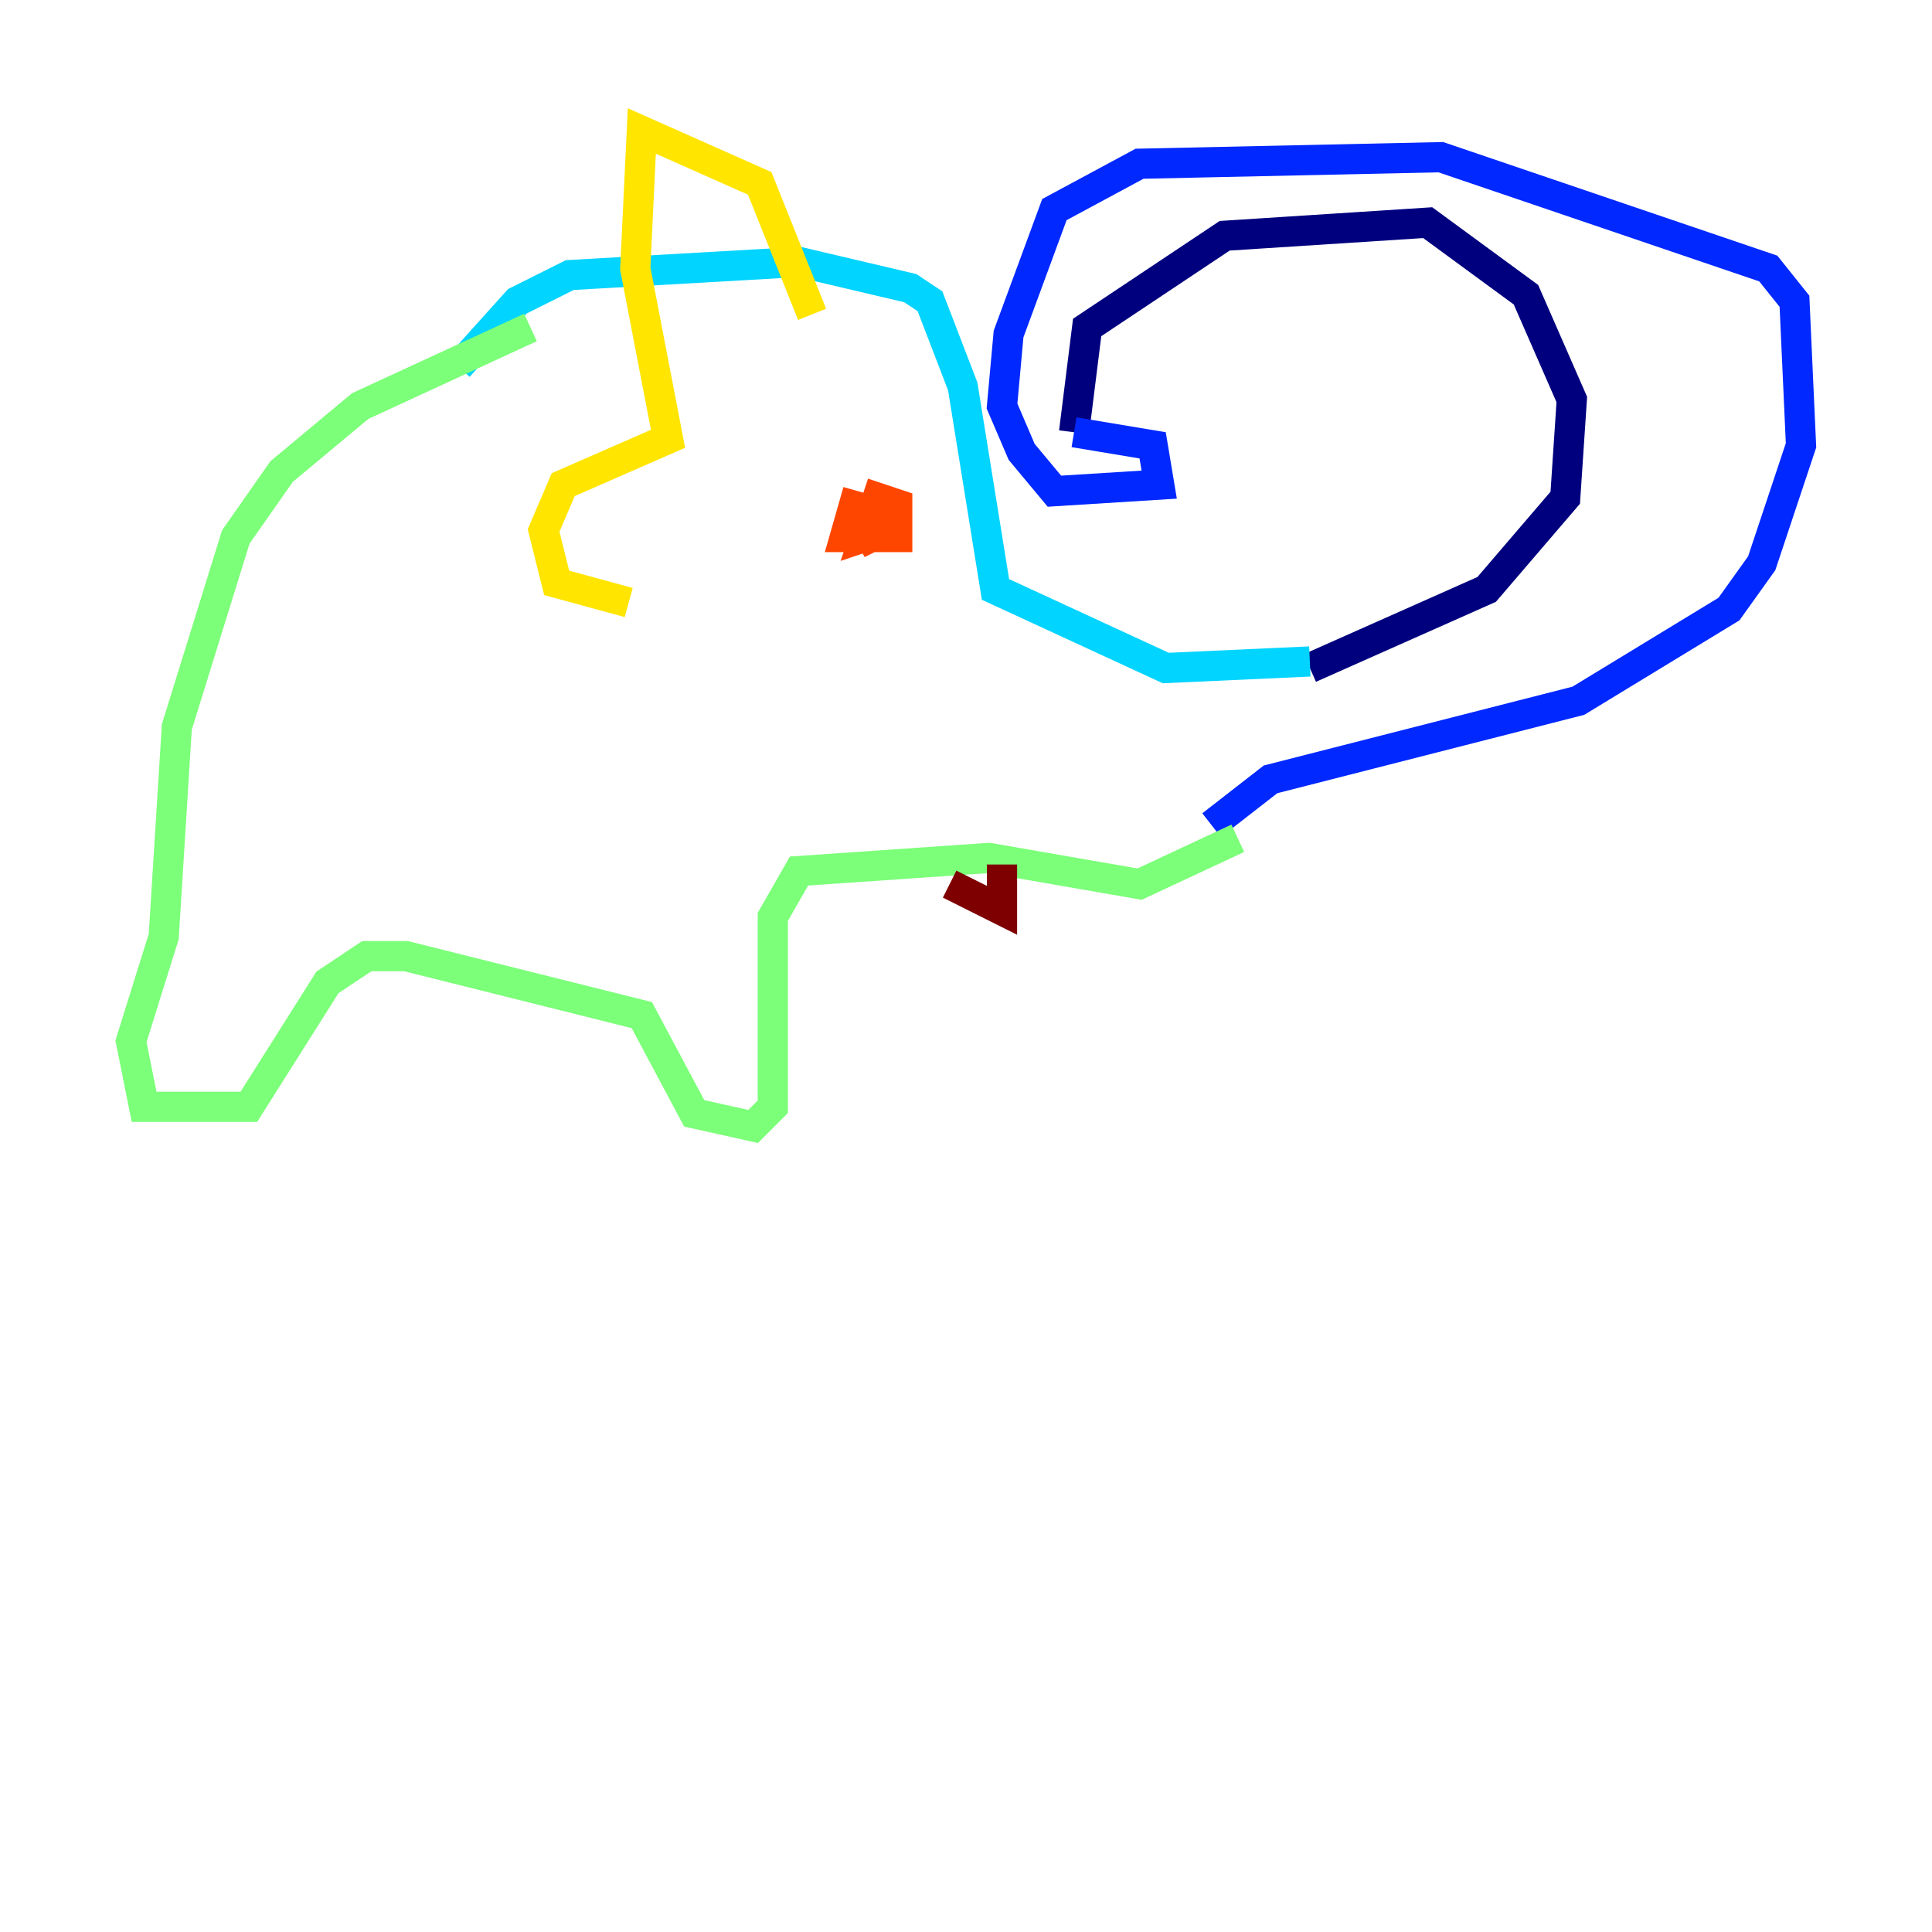 <?xml version="1.0" encoding="utf-8" ?>
<svg baseProfile="tiny" height="128" version="1.2" viewBox="0,0,128,128" width="128" xmlns="http://www.w3.org/2000/svg" xmlns:ev="http://www.w3.org/2001/xml-events" xmlns:xlink="http://www.w3.org/1999/xlink"><defs /><polyline fill="none" points="71.159,28.637 72.027,21.695 81.139,15.62 94.59,14.752 101.098,19.525 104.136,26.468 103.702,32.976 98.495,39.051 86.78,44.258" stroke="#00007f" stroke-width="2" /><polyline fill="none" points="71.159,28.637 76.366,29.505 76.8,32.108 69.858,32.542 67.688,29.939 66.386,26.902 66.82,22.129 69.858,13.885 75.498,10.848 95.458,10.414 117.153,17.79 118.888,19.959 119.322,29.505 116.719,37.315 114.549,40.352 104.57,46.427 84.176,51.634 80.271,54.671" stroke="#0028ff" stroke-width="2" /><polyline fill="none" points="86.78,43.824 77.234,44.258 65.953,39.051 63.783,25.6 61.614,19.959 60.312,19.091 52.936,17.356 37.749,18.224 34.278,19.959 30.373,24.298" stroke="#00d4ff" stroke-width="2" /><polyline fill="none" points="82.007,55.539 75.498,58.576 65.519,56.841 52.936,57.709 51.2,60.746 51.2,73.329 49.898,74.63 45.993,73.763 42.522,67.254 26.902,63.349 24.298,63.349 21.695,65.085 16.488,73.329 9.546,73.329 8.678,68.99 10.848,62.047 11.715,48.163 15.62,35.58 18.658,31.241 23.864,26.902 35.146,21.695" stroke="#7cff79" stroke-width="2" /><polyline fill="none" points="53.803,20.827 50.332,12.149 42.522,8.678 42.088,17.79 44.258,29.071 37.315,32.108 36.014,35.146 36.881,38.617 41.654,39.919" stroke="#ffe500" stroke-width="2" /><polyline fill="none" points="56.841,32.542 55.973,35.58 59.444,35.58 59.444,33.41 58.142,32.976 57.275,35.58 58.576,35.146 56.841,36.014 58.142,35.146" stroke="#ff4600" stroke-width="2" /><polyline fill="none" points="62.915,58.576 66.386,60.312 66.386,57.275" stroke="#7f0000" stroke-width="2" /></svg>
